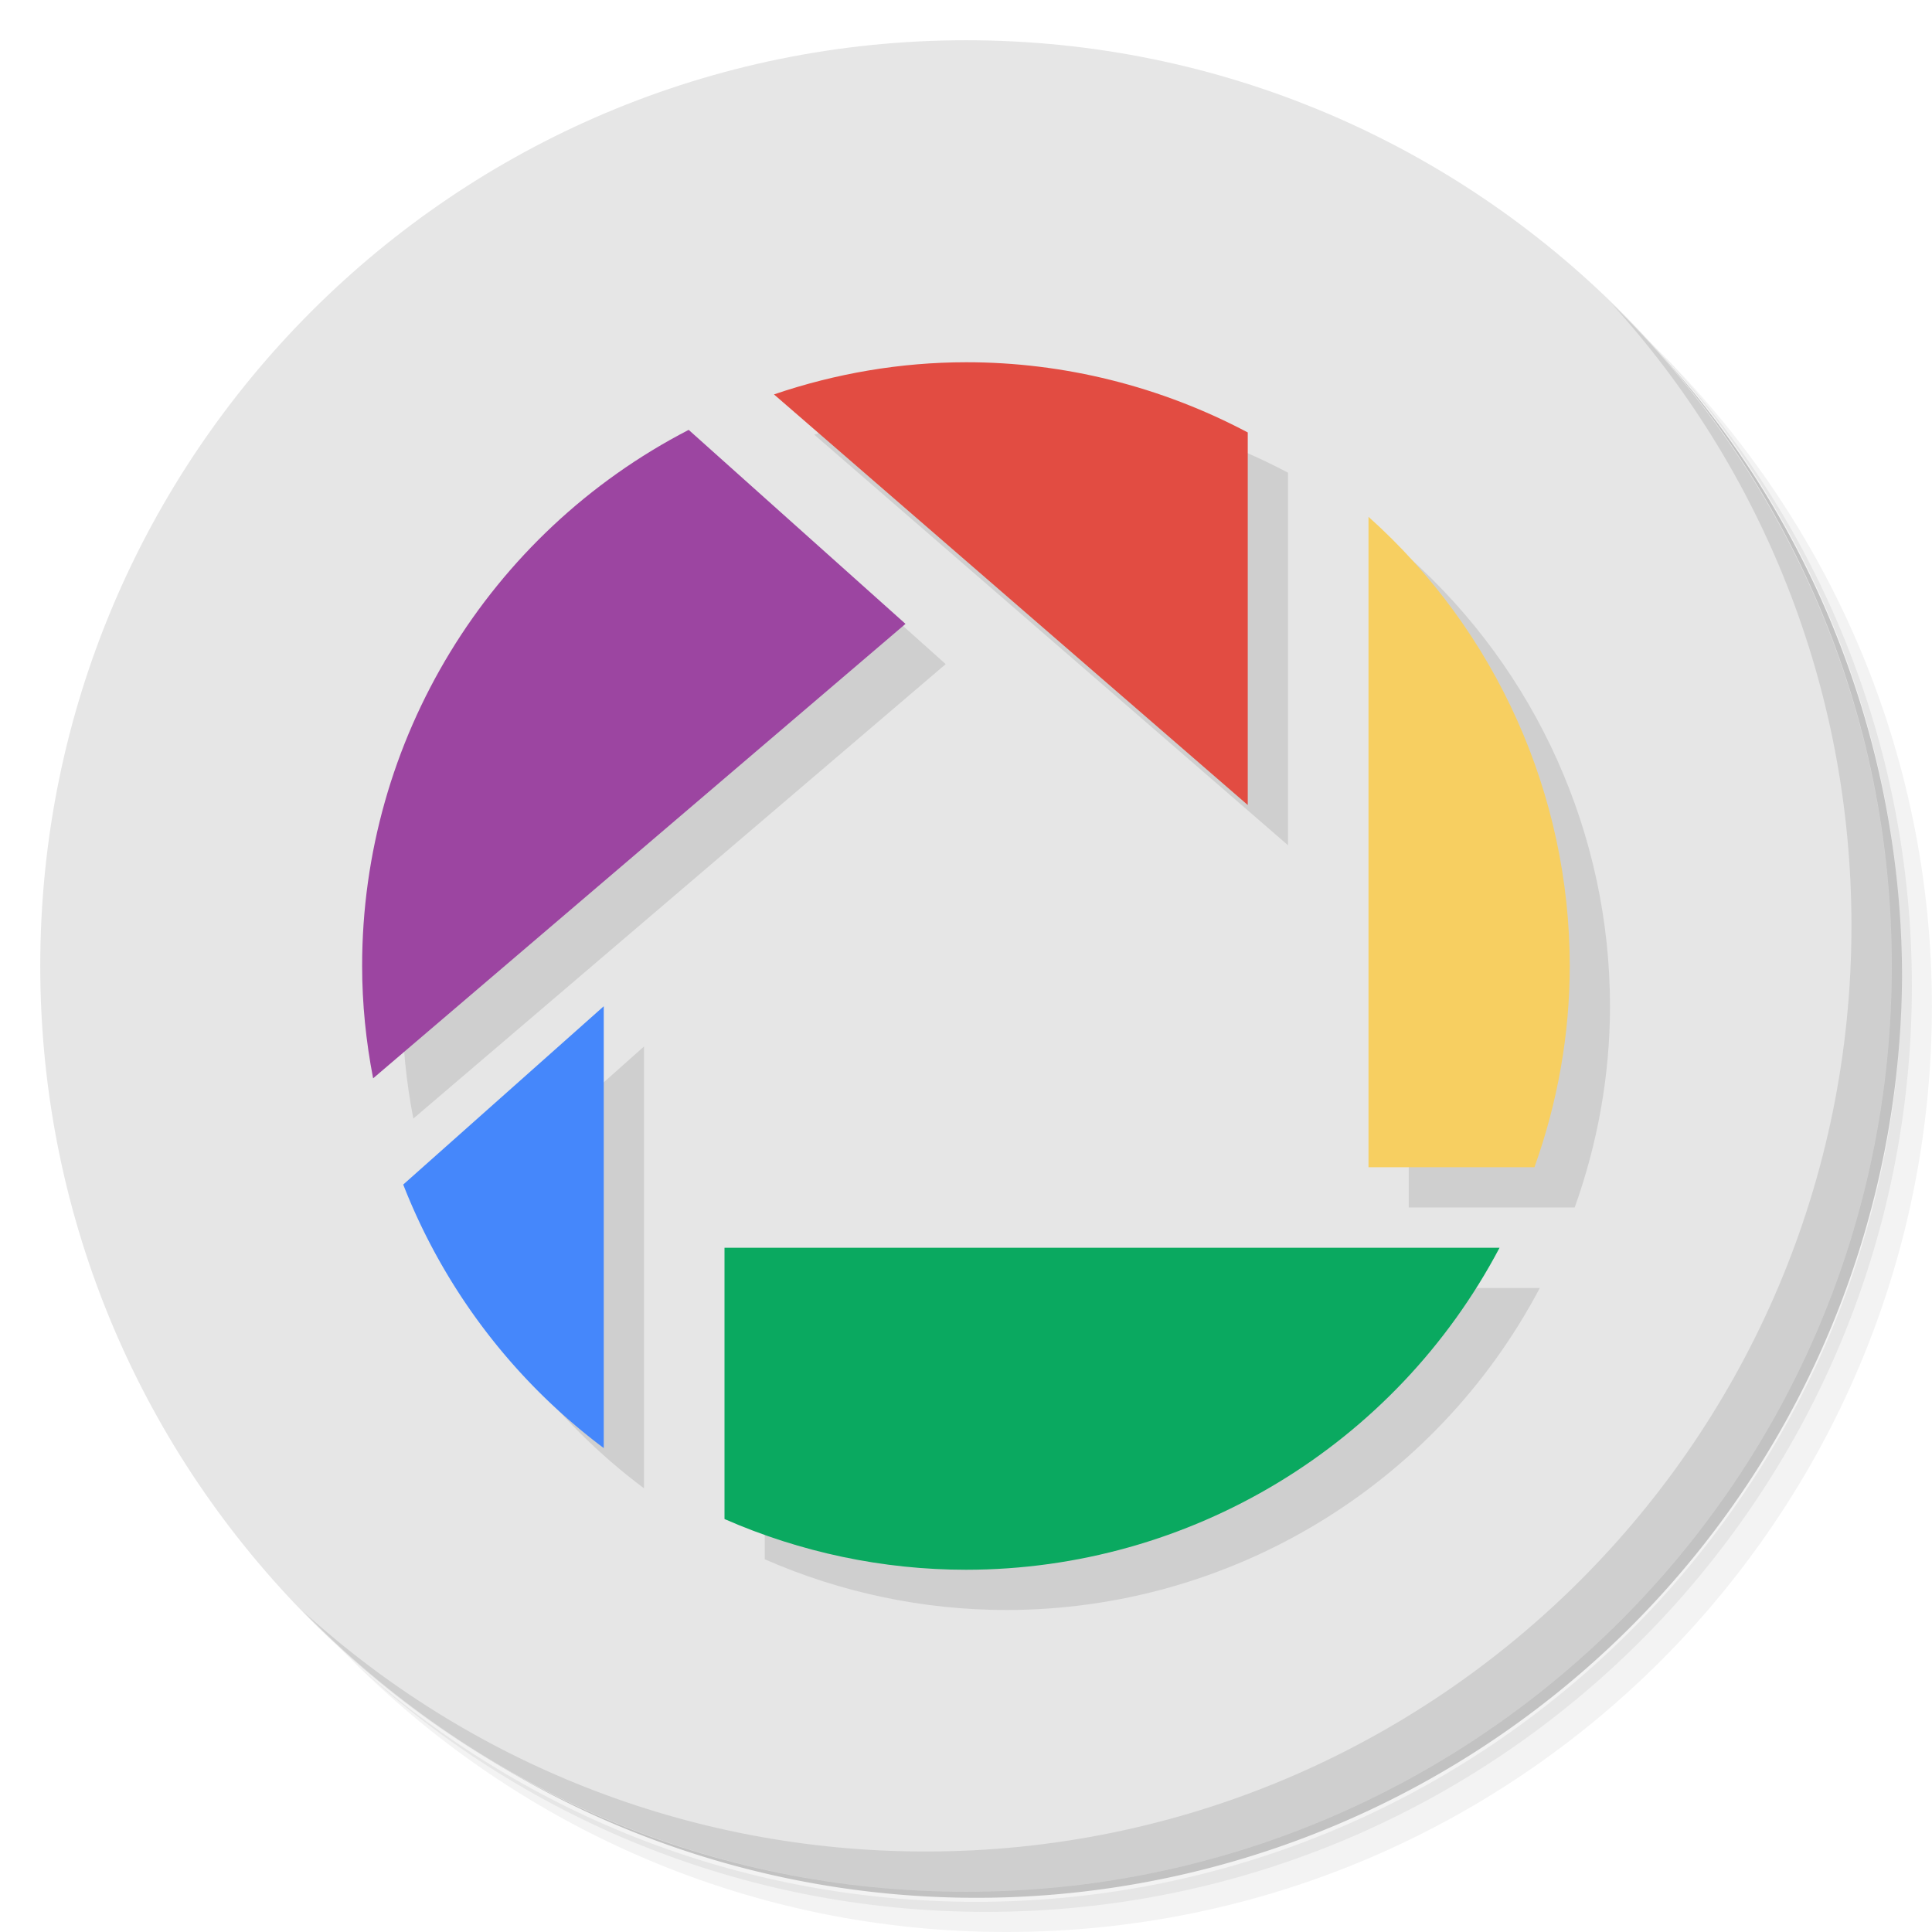 <?xml version="1.0" encoding="UTF-8" standalone="no"?>
<svg
   xmlns:dc="http://purl.org/dc/elements/1.1/"
   xmlns:cc="http://creativecommons.org/ns#"
   xmlns:rdf="http://www.w3.org/1999/02/22-rdf-syntax-ns#"
   xmlns:svg="http://www.w3.org/2000/svg"
   xmlns="http://www.w3.org/2000/svg"
   xmlns:sodipodi="http://sodipodi.sourceforge.net/DTD/sodipodi-0.dtd"
   xmlns:inkscape="http://www.inkscape.org/namespaces/inkscape"
   viewBox="0 0 48 48"
   id="svg2"
   version="1.1"
   inkscape:version="0.91 r13725"
   sodipodi:docname="picasa-fontcfg.svg">
  <sodipodi:namedview
     pagecolor="#ffffff"
     bordercolor="#666666"
     borderopacity="1"
     objecttolerance="10"
     gridtolerance="10"
     guidetolerance="10"
     inkscape:pageopacity="0"
     inkscape:pageshadow="2"
     inkscape:window-width="789"
     inkscape:window-height="480"
     id="namedview53"
     showgrid="false"
     inkscape:zoom="4.9166667"
     inkscape:cx="24"
     inkscape:cy="24"
     inkscape:window-x="57"
     inkscape:window-y="31"
     inkscape:window-maximized="0"
     inkscape:current-layer="svg2" />
  <defs
     id="defs4">
    <linearGradient
       id="linearGradient3764"
       x1="1"
       x2="47"
       gradientUnits="userSpaceOnUse"
       gradientTransform="matrix(0,-1,1,0,-1.5e-6,48)">
      <stop
         style="stop-color:#e4e4e4;stop-opacity:1"
         id="stop7" />
      <stop
         offset="1"
         style="stop-color:#eee;stop-opacity:1"
         id="stop9" />
    </linearGradient>
  </defs>
  <g
     id="g11">
    <path
       d="m 36.31 5 c 5.859 4.062 9.688 10.831 9.688 18.5 c 0 12.426 -10.07 22.5 -22.5 22.5 c -7.669 0 -14.438 -3.828 -18.5 -9.688 c 1.037 1.822 2.306 3.499 3.781 4.969 c 4.085 3.712 9.514 5.969 15.469 5.969 c 12.703 0 23 -10.298 23 -23 c 0 -5.954 -2.256 -11.384 -5.969 -15.469 c -1.469 -1.475 -3.147 -2.744 -4.969 -3.781 z m 4.969 3.781 c 3.854 4.113 6.219 9.637 6.219 15.719 c 0 12.703 -10.297 23 -23 23 c -6.081 0 -11.606 -2.364 -15.719 -6.219 c 4.16 4.144 9.883 6.719 16.219 6.719 c 12.703 0 23 -10.298 23 -23 c 0 -6.335 -2.575 -12.06 -6.719 -16.219 z"
       style="opacity:0.05"
       id="path13" />
    <path
       d="m 41.28 8.781 c 3.712 4.085 5.969 9.514 5.969 15.469 c 0 12.703 -10.297 23 -23 23 c -5.954 0 -11.384 -2.256 -15.469 -5.969 c 4.113 3.854 9.637 6.219 15.719 6.219 c 12.703 0 23 -10.298 23 -23 c 0 -6.081 -2.364 -11.606 -6.219 -15.719 z"
       style="opacity:0.1"
       id="path15" />
    <path
       d="m 31.25 2.375 c 8.615 3.154 14.75 11.417 14.75 21.13 c 0 12.426 -10.07 22.5 -22.5 22.5 c -9.708 0 -17.971 -6.135 -21.12 -14.75 a 23 23 0 0 0 44.875 -7 a 23 23 0 0 0 -16 -21.875 z"
       style="opacity:0.2"
       id="path17" />
  </g>
  <g
     id="g19"
     style="fill:#e6e6e6;fill-opacity:1">
    <path
       d="m 24 1 c 12.703 0 23 10.297 23 23 c 0 12.703 -10.297 23 -23 23 -12.703 0 -23 -10.297 -23 -23 0 -12.703 10.297 -23 23 -23 z"
       style="fill:#e6e6e6;fill-opacity:1"
       id="path21" />
  </g>
  <g
     id="g23">
    <g
       id="g25">
      <g
         transform="translate(1,1)"
         id="g27">
        <g
           style="opacity:0.1"
           id="g29">
          <!-- color: #eeeeee -->
        </g>
      </g>
    </g>
  </g>
  <g
     id="g31">
    <g
       id="g33">
      <!-- color: #eeeeee -->
    </g>
  </g>
  <g
     id="g35">
    <path
       d="m 40.03 7.531 c 3.712 4.084 5.969 9.514 5.969 15.469 0 12.703 -10.297 23 -23 23 c -5.954 0 -11.384 -2.256 -15.469 -5.969 4.178 4.291 10.01 6.969 16.469 6.969 c 12.703 0 23 -10.298 23 -23 0 -6.462 -2.677 -12.291 -6.969 -16.469 z"
       style="opacity:0.1"
       id="path37" />
  </g>
  <g
     id="g39">
    <path
       d="m 25 10 c -1.623 0.001 -3.235 0.276 -4.771 0.799 l 11.771 10.201 l 0 -9.256 c -2.157 -1.142 -4.56 -1.746 -7 -1.744 z m -6.891 1.68 c -4.982 2.575 -8.115 7.713 -8.113 13.32 c 0 0.937 0.095 1.871 0.273 2.791 l 13.227 -11.291 m 11.504 -2.66 0 16.16 4.123 0 c 0.574 -1.605 0.877 -3.296 0.877 -5 0 -4.261 -1.824 -8.319 -5 -11.16 z m -19 12.16 -4.982 4.43 c 1.018 2.604 2.744 4.872 4.982 6.547 z m 3 6 0 6.74 c 1.892 0.829 3.935 1.26 6 1.26 5.56 -0.001 10.661 -3.083 13.256 -8 z"
       style="fill:#000;opacity:0.1;fill-opacity:1;stroke:none"
       id="path41" />
    <path
       d="m 34 12.84 0 16.16 4.123 0 c 0.574 -1.605 0.877 -3.296 0.877 -5 0 -4.261 -1.824 -8.319 -5 -11.16"
       style="fill:#f7cf61;opacity:1;fill-opacity:1;stroke:none"
       id="path43" />
    <path
       d="m 18 31 0 6.74 c 1.892 0.829 3.935 1.26 6 1.26 5.56 -0.001 10.661 -3.083 13.256 -8 z"
       style="fill:#0aa960;opacity:1;fill-opacity:1;stroke:none"
       id="path45" />
    <path
       d="m 15 25 -4.982 4.43 a 15 15 0 0 0 4.982 6.547 l 0 -10.977"
       style="fill:#4587fb;opacity:1;fill-opacity:1;stroke:none"
       id="path47" />
    <path
       d="m 24 9 c -1.623 0.001 -3.235 0.276 -4.771 0.799 l 11.771 10.201 0 -9.256 c -2.157 -1.142 -4.56 -1.746 -7 -1.744"
       style="fill:#e24c42;opacity:1;fill-opacity:1;stroke:none"
       id="path49" />
    <path
       d="m 17.11 10.68 c -4.982 2.575 -8.115 7.713 -8.113 13.32 c 0 0.937 0.095 1.871 0.273 2.791 l 13.227 -11.291"
       style="fill:#9c45a1;opacity:1;fill-opacity:1;stroke:none"
       id="path51" />
  </g>
</svg>

